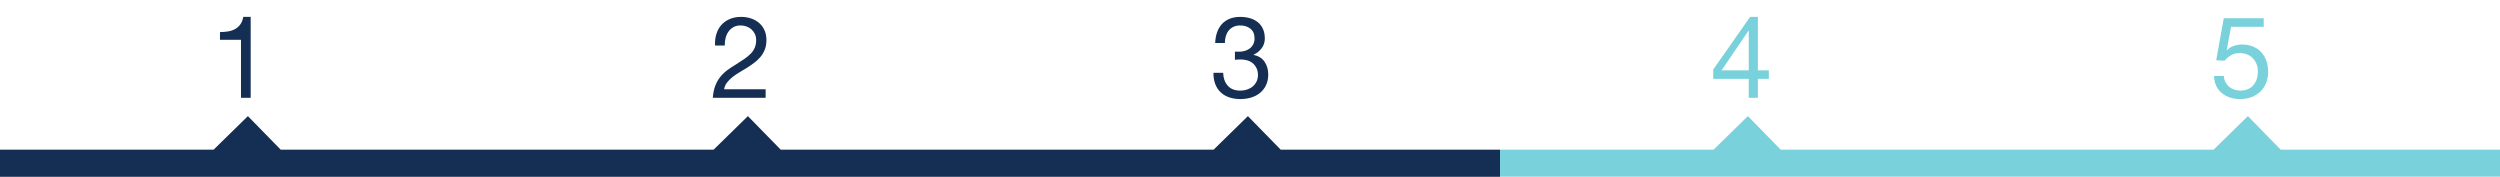 <?xml version="1.0" encoding="utf-8"?>
<!-- Generator: Adobe Illustrator 16.0.0, SVG Export Plug-In . SVG Version: 6.00 Build 0)  -->
<!DOCTYPE svg PUBLIC "-//W3C//DTD SVG 1.1//EN" "http://www.w3.org/Graphics/SVG/1.1/DTD/svg11.dtd">
<svg version="1.1" id="Layer_1" xmlns="http://www.w3.org/2000/svg" xmlns:xlink="http://www.w3.org/1999/xlink" x="0px" y="0px"
	 width="460px" height="32.536px" viewBox="0 0 460 32.536" enable-background="new 0 0 460 32.536" xml:space="preserve">
<g>
	<g>
		<g>
			<path fill="#142E54" d="M44.341,17.997V7.329h-3.864V5.901c0.504,0,0.994-0.038,1.47-0.115c0.476-0.077,0.906-0.221,1.292-0.431
				c0.385-0.21,0.71-0.497,0.977-0.861c0.266-0.364,0.447-0.826,0.546-1.386h1.364v14.889H44.341z"/>
		</g>
		<polyline fill="#142E54" points="0,27.536 0,32.536 92,32.536 92,27.536 51.647,27.536 45.613,21.365 39.306,27.536 0,27.536 		
			"/>
	</g>
	<g>
		<g>
			<path fill="#142E54" d="M131.805,6.279c0.195-0.644,0.5-1.201,0.913-1.67c0.413-0.469,0.928-0.836,1.544-1.103
				c0.615-0.266,1.315-0.399,2.1-0.399c0.644,0,1.25,0.095,1.816,0.284c0.567,0.189,1.061,0.462,1.48,0.819s0.753,0.802,0.998,1.333
				c0.244,0.532,0.367,1.148,0.367,1.848c0,0.658-0.102,1.239-0.305,1.743c-0.203,0.504-0.473,0.955-0.809,1.354
				c-0.336,0.399-0.721,0.759-1.154,1.082c-0.435,0.322-0.883,0.63-1.345,0.924c-0.462,0.28-0.924,0.557-1.386,0.83
				s-0.886,0.563-1.271,0.872s-0.714,0.64-0.987,0.997c-0.272,0.357-0.451,0.767-0.535,1.229h7.644v1.575h-9.723
				c0.07-0.882,0.228-1.634,0.473-2.257s0.557-1.166,0.935-1.627c0.378-0.462,0.805-0.868,1.281-1.218
				c0.476-0.35,0.973-0.679,1.49-0.987c0.631-0.392,1.184-0.752,1.659-1.082s0.872-0.662,1.187-0.998
				c0.315-0.336,0.553-0.7,0.714-1.092c0.161-0.392,0.242-0.847,0.242-1.365c0-0.406-0.077-0.773-0.231-1.103
				c-0.154-0.329-0.36-0.612-0.619-0.851c-0.26-0.238-0.564-0.42-0.914-0.546s-0.721-0.189-1.112-0.189
				c-0.519,0-0.963,0.108-1.334,0.326c-0.371,0.217-0.676,0.5-0.913,0.85c-0.238,0.35-0.41,0.746-0.515,1.187
				c-0.105,0.441-0.15,0.886-0.137,1.333h-1.785C131.531,7.623,131.608,6.923,131.805,6.279z"/>
		</g>
		<polyline fill="#142E54" points="92,27.536 92,32.536 184,32.536 184,27.536 143.647,27.536 137.613,21.365 131.306,27.536 
			92,27.536 		"/>
	</g>
	<g>
		<g>
			<path fill="#142E54" d="M227.416,9.513c0.07,0,0.141,0,0.21,0h0.379c0.378,0,0.738-0.053,1.081-0.158s0.644-0.259,0.903-0.462
				c0.259-0.203,0.465-0.458,0.619-0.767c0.154-0.308,0.231-0.658,0.231-1.05c0-0.798-0.252-1.396-0.757-1.795
				c-0.504-0.399-1.134-0.599-1.89-0.599c-0.476,0-0.893,0.087-1.249,0.263c-0.357,0.175-0.651,0.409-0.883,0.703
				c-0.23,0.294-0.402,0.637-0.514,1.029c-0.112,0.392-0.168,0.805-0.168,1.239h-1.785c0.027-0.714,0.144-1.365,0.346-1.953
				c0.203-0.588,0.494-1.092,0.872-1.512s0.851-0.749,1.417-0.987c0.567-0.238,1.222-0.357,1.964-0.357
				c0.644,0,1.242,0.081,1.796,0.242c0.553,0.161,1.032,0.402,1.438,0.725c0.405,0.322,0.725,0.735,0.955,1.239
				c0.231,0.504,0.347,1.099,0.347,1.785c0,0.672-0.196,1.267-0.588,1.785c-0.393,0.518-0.882,0.91-1.47,1.176v0.042
				c0.909,0.196,1.585,0.623,2.026,1.281c0.44,0.659,0.661,1.436,0.661,2.331c0,0.742-0.137,1.396-0.409,1.964
				c-0.273,0.567-0.641,1.039-1.103,1.418c-0.462,0.377-1.005,0.66-1.628,0.85s-1.284,0.283-1.984,0.283
				c-0.756,0-1.442-0.104-2.058-0.314c-0.616-0.21-1.142-0.521-1.575-0.935c-0.435-0.413-0.767-0.92-0.998-1.522
				c-0.23-0.602-0.339-1.288-0.325-2.058h1.785c0.028,0.966,0.308,1.753,0.84,2.363c0.532,0.609,1.309,0.913,2.331,0.913
				c0.434,0,0.847-0.065,1.239-0.199c0.392-0.133,0.734-0.322,1.028-0.567c0.295-0.245,0.528-0.546,0.704-0.903
				c0.175-0.357,0.263-0.759,0.263-1.208c0-0.462-0.084-0.871-0.252-1.229c-0.168-0.357-0.393-0.658-0.672-0.903
				c-0.28-0.245-0.613-0.427-0.998-0.546c-0.385-0.119-0.802-0.179-1.249-0.179c-0.378,0-0.735,0.021-1.071,0.063V9.492
				C227.297,9.506,227.36,9.513,227.416,9.513z"/>
		</g>
		<polyline fill="#142E54" points="184,27.536 184,32.536 276,32.536 276,27.536 235.647,27.536 229.613,21.365 223.306,27.536 
			184,27.536 		"/>
	</g>
	<g opacity="0.8">
		<g>
			<path fill="#57C6D2" d="M325.465,12.936v1.575h-2.017v3.486h-1.68v-3.486h-6.531v-1.722l6.783-9.681h1.428v9.828H325.465z
				 M321.769,5.649h-0.042l-4.956,7.287h4.998V5.649z"/>
		</g>
		<polyline fill="#57C6D2" points="276,27.536 276,32.536 368,32.536 368,27.536 327.647,27.536 321.613,21.365 315.306,27.536 
			276,27.536 		"/>
	</g>
	<g opacity="0.8">
		<g>
			<path fill="#57C6D2" d="M410.514,4.935l-0.798,4.284l0.042,0.042c0.321-0.364,0.738-0.633,1.249-0.809
				c0.511-0.175,1.019-0.263,1.522-0.263c0.658,0,1.281,0.105,1.869,0.315s1.099,0.529,1.533,0.956
				c0.434,0.427,0.776,0.959,1.028,1.596c0.253,0.637,0.379,1.383,0.379,2.236c0,0.63-0.109,1.243-0.326,1.837
				c-0.217,0.595-0.543,1.124-0.977,1.585c-0.434,0.463-0.977,0.83-1.627,1.103c-0.651,0.273-1.411,0.409-2.278,0.409
				c-0.645,0-1.25-0.094-1.817-0.283c-0.566-0.189-1.067-0.462-1.501-0.818c-0.435-0.357-0.777-0.802-1.029-1.334
				c-0.252-0.532-0.385-1.134-0.398-1.806h1.784c0.028,0.378,0.123,0.732,0.284,1.061c0.16,0.329,0.378,0.616,0.65,0.861
				c0.273,0.245,0.596,0.434,0.967,0.567c0.37,0.134,0.78,0.199,1.229,0.199c0.42,0,0.822-0.073,1.207-0.22s0.721-0.368,1.008-0.662
				s0.515-0.662,0.683-1.103s0.252-0.956,0.252-1.543c0-0.49-0.08-0.941-0.241-1.354c-0.161-0.413-0.389-0.77-0.683-1.071
				c-0.294-0.301-0.647-0.536-1.061-0.704s-0.871-0.252-1.375-0.252c-0.589,0-1.11,0.129-1.565,0.389
				c-0.455,0.259-0.857,0.598-1.207,1.018l-1.533-0.084l1.386-7.728h7.351v1.575H410.514z"/>
		</g>
		<polyline fill="#57C6D2" points="368,27.536 368,32.536 460,32.536 460,27.536 419.647,27.536 413.613,21.365 407.306,27.536 
			368,27.536 		"/>
	</g>
</g>
</svg>
